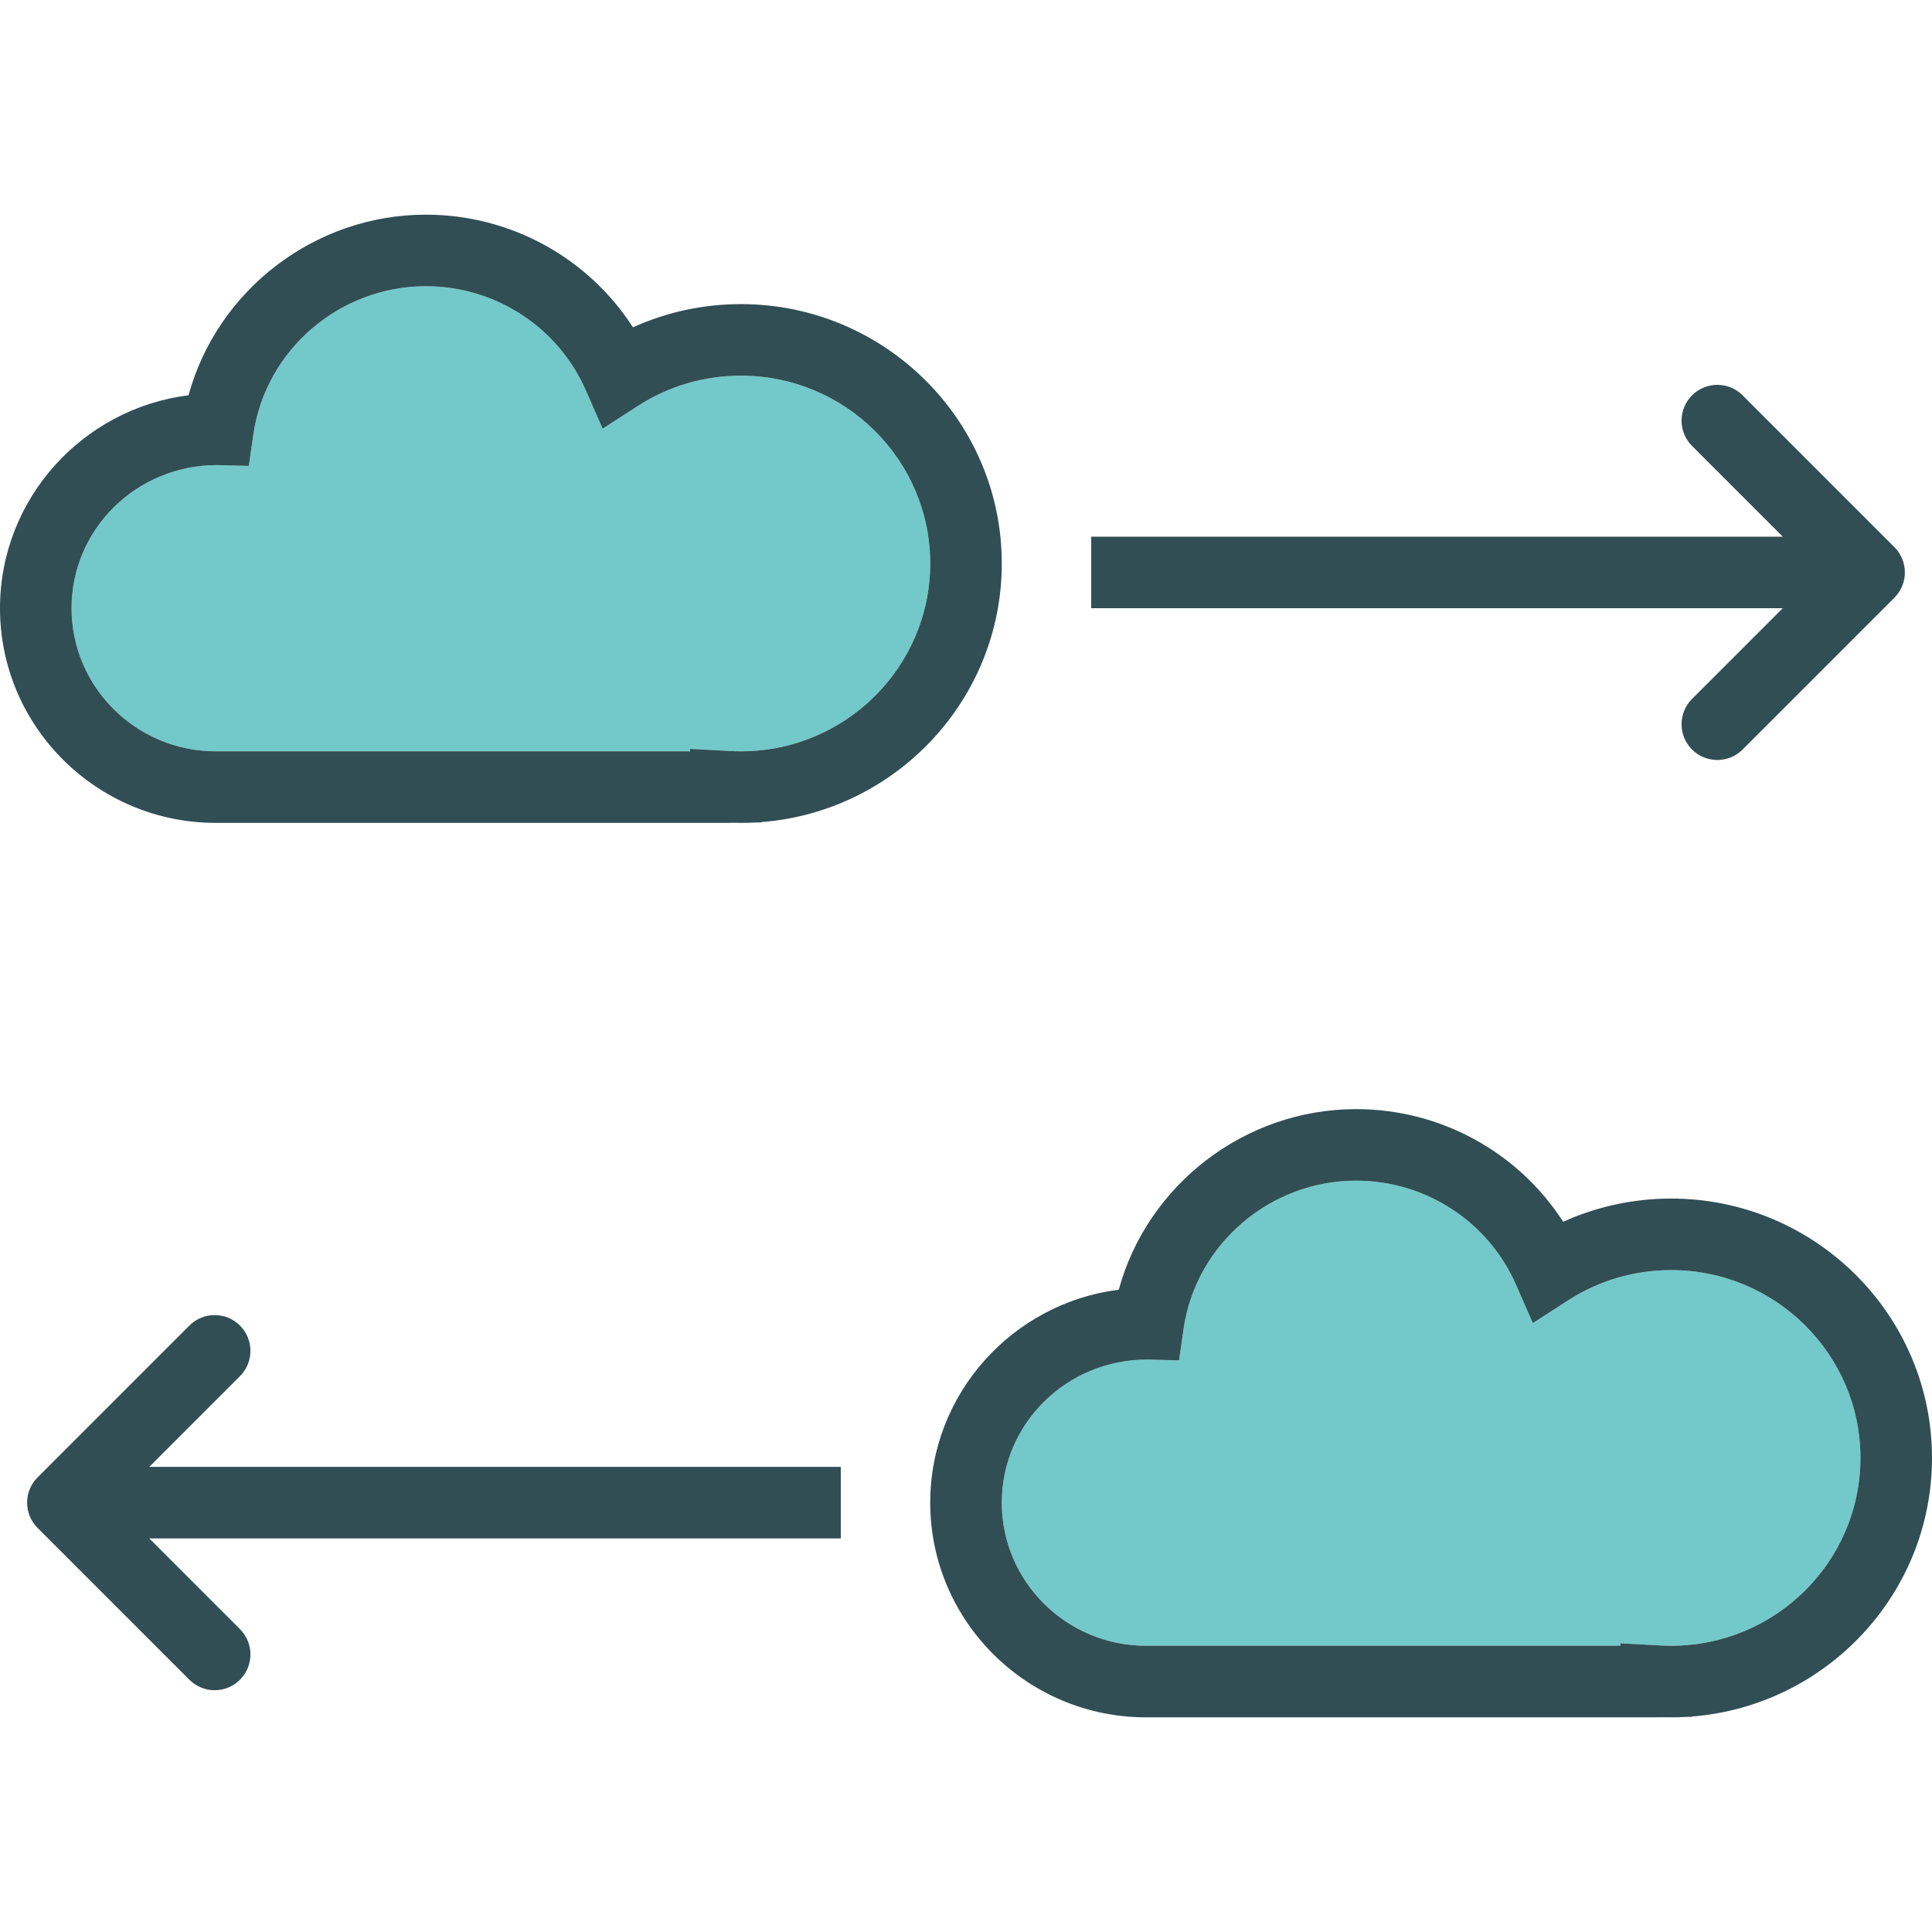 <?xml version="1.0" encoding="iso-8859-1"?>
<!-- Generator: Adobe Illustrator 19.0.0, SVG Export Plug-In . SVG Version: 6.00 Build 0)  -->
<svg version="1.1" id="Layer_1" xmlns="http://www.w3.org/2000/svg" xmlns:xlink="http://www.w3.org/1999/xlink" x="0px" y="0px"
	 viewBox="0 0 512 512" style="enable-background:new 0 0 512 512;" xml:space="preserve">
<g>
	<path style="fill:#73C9C9;" d="M57.194,199.111h125.704v-0.657l10.111,0.551c1.111,0.074,2.222,0.106,3.352,0.106
		c27.657,0,50.158-22.329,50.158-49.778s-22.5-49.778-50.158-49.778c-9.741,0-19.185,2.769-27.296,8.009l-9.361,6.042l-4.472-10.194
		c-7.343-16.741-23.972-27.56-42.37-27.56c-22.843,0-42.5,16.884-45.713,39.278l-1.204,8.343l-8.426-0.213
		c-21.407,0-38.555,17.014-38.555,37.926S36.111,199.111,57.194,199.111z"/>
	<path style="fill:#73C9C9;" d="M442.88,336.593c-9.741,0-19.185,2.769-27.296,8.009l-9.361,6.042l-4.472-10.194
		c-7.343-16.741-23.972-27.56-42.37-27.56c-22.843,0-42.5,16.884-45.713,39.278l-1.204,8.343l-8.426-0.213
		c-21.407,0-38.555,17.014-38.555,37.926s17.148,37.926,38.231,37.926h125.704v-0.657l10.111,0.551
		c1.111,0.074,2.222,0.106,3.352,0.106c27.658,0,50.158-22.329,50.158-49.778C493.037,358.921,470.537,336.593,442.88,336.593z"/>
</g>
<g>
	<path style="fill:#314E55;" d="M57.194,218.074H192.38l1.991-0.028c0.657,0.018,1.324,0.028,1.991,0.028
		c1.306,0,2.602-0.037,3.889-0.106l1.611-0.023v-0.088c35.546-2.796,63.62-32.463,63.62-68.523c0-37.903-31.009-68.741-69.12-68.741
		c-9.954,0-19.685,2.107-28.62,6.153c-11.852-18.412-32.435-29.856-54.88-29.856c-29.546,0-55.324,20.093-62.898,47.861
		C21.833,108.292,0,132.25,0,161.185C0,192.556,25.657,218.074,57.194,218.074z M57.518,123.259l8.426,0.213l1.204-8.343
		c3.213-22.394,22.871-39.278,45.713-39.278c18.398,0,35.028,10.82,42.37,27.56l4.472,10.194l9.361-6.042
		c8.111-5.241,17.556-8.009,27.296-8.009c27.657,0,50.158,22.329,50.158,49.778s-22.5,49.778-50.158,49.778
		c-1.13,0-2.241-0.032-3.352-0.106l-10.111-0.551v0.657H57.194c-21.083,0-38.231-17.014-38.231-37.926
		S36.111,123.259,57.518,123.259z"/>
	<path style="fill:#314E55;" d="M442.88,317.63c-9.954,0-19.685,2.107-28.62,6.153c-11.852-18.412-32.435-29.856-54.88-29.856
		c-29.546,0-55.324,20.093-62.898,47.861c-28.13,3.542-49.963,27.5-49.963,56.435c0,31.37,25.657,56.889,57.194,56.889h135.185
		l1.991-0.028c0.657,0.018,1.324,0.028,1.991,0.028c1.306,0,2.602-0.037,3.889-0.106l1.611-0.023v-0.088
		C483.926,452.097,512,422.431,512,386.37C512,348.468,480.991,317.63,442.88,317.63z M442.88,436.148
		c-1.13,0-2.241-0.033-3.352-0.106l-10.111-0.551v0.657H303.713c-21.083,0-38.231-17.014-38.231-37.926s17.148-37.926,38.555-37.926
		l8.426,0.213l1.204-8.343c3.213-22.394,22.871-39.278,45.713-39.278c18.398,0,35.028,10.82,42.37,27.56l4.472,10.194l9.361-6.042
		c8.111-5.241,17.555-8.009,27.296-8.009c27.658,0,50.158,22.328,50.158,49.778C493.037,413.82,470.537,436.148,442.88,436.148z"/>
	<path style="fill:#314E55;" d="M448.407,185.222c-3.704,3.704-3.704,9.704,0,13.407c1.852,1.852,4.278,2.778,6.704,2.778
		s4.852-0.926,6.704-2.778l40.222-40.227c3.704-3.704,3.704-9.704,0-13.407l-40.222-40.227c-3.704-3.704-9.704-3.704-13.407,0
		c-3.703,3.704-3.704,9.704,0,13.407l24.043,24.046H289.185v18.963h183.256L448.407,185.222z"/>
	<path style="fill:#314E55;" d="M63.593,364.695c3.704-3.704,3.704-9.704,0-13.407c-3.704-3.703-9.704-3.704-13.407,0L9.963,391.514
		c-3.704,3.704-3.704,9.704,0,13.407l40.222,40.227c1.852,1.852,4.278,2.778,6.704,2.778s4.852-0.926,6.704-2.778
		c3.704-3.704,3.704-9.704,0-13.407l-24.033-24.037h183.256v-18.963H39.55L63.593,364.695z"/>
</g>
<g>
</g>
<g>
</g>
<g>
</g>
<g>
</g>
<g>
</g>
<g>
</g>
<g>
</g>
<g>
</g>
<g>
</g>
<g>
</g>
<g>
</g>
<g>
</g>
<g>
</g>
<g>
</g>
<g>
</g>
</svg>
